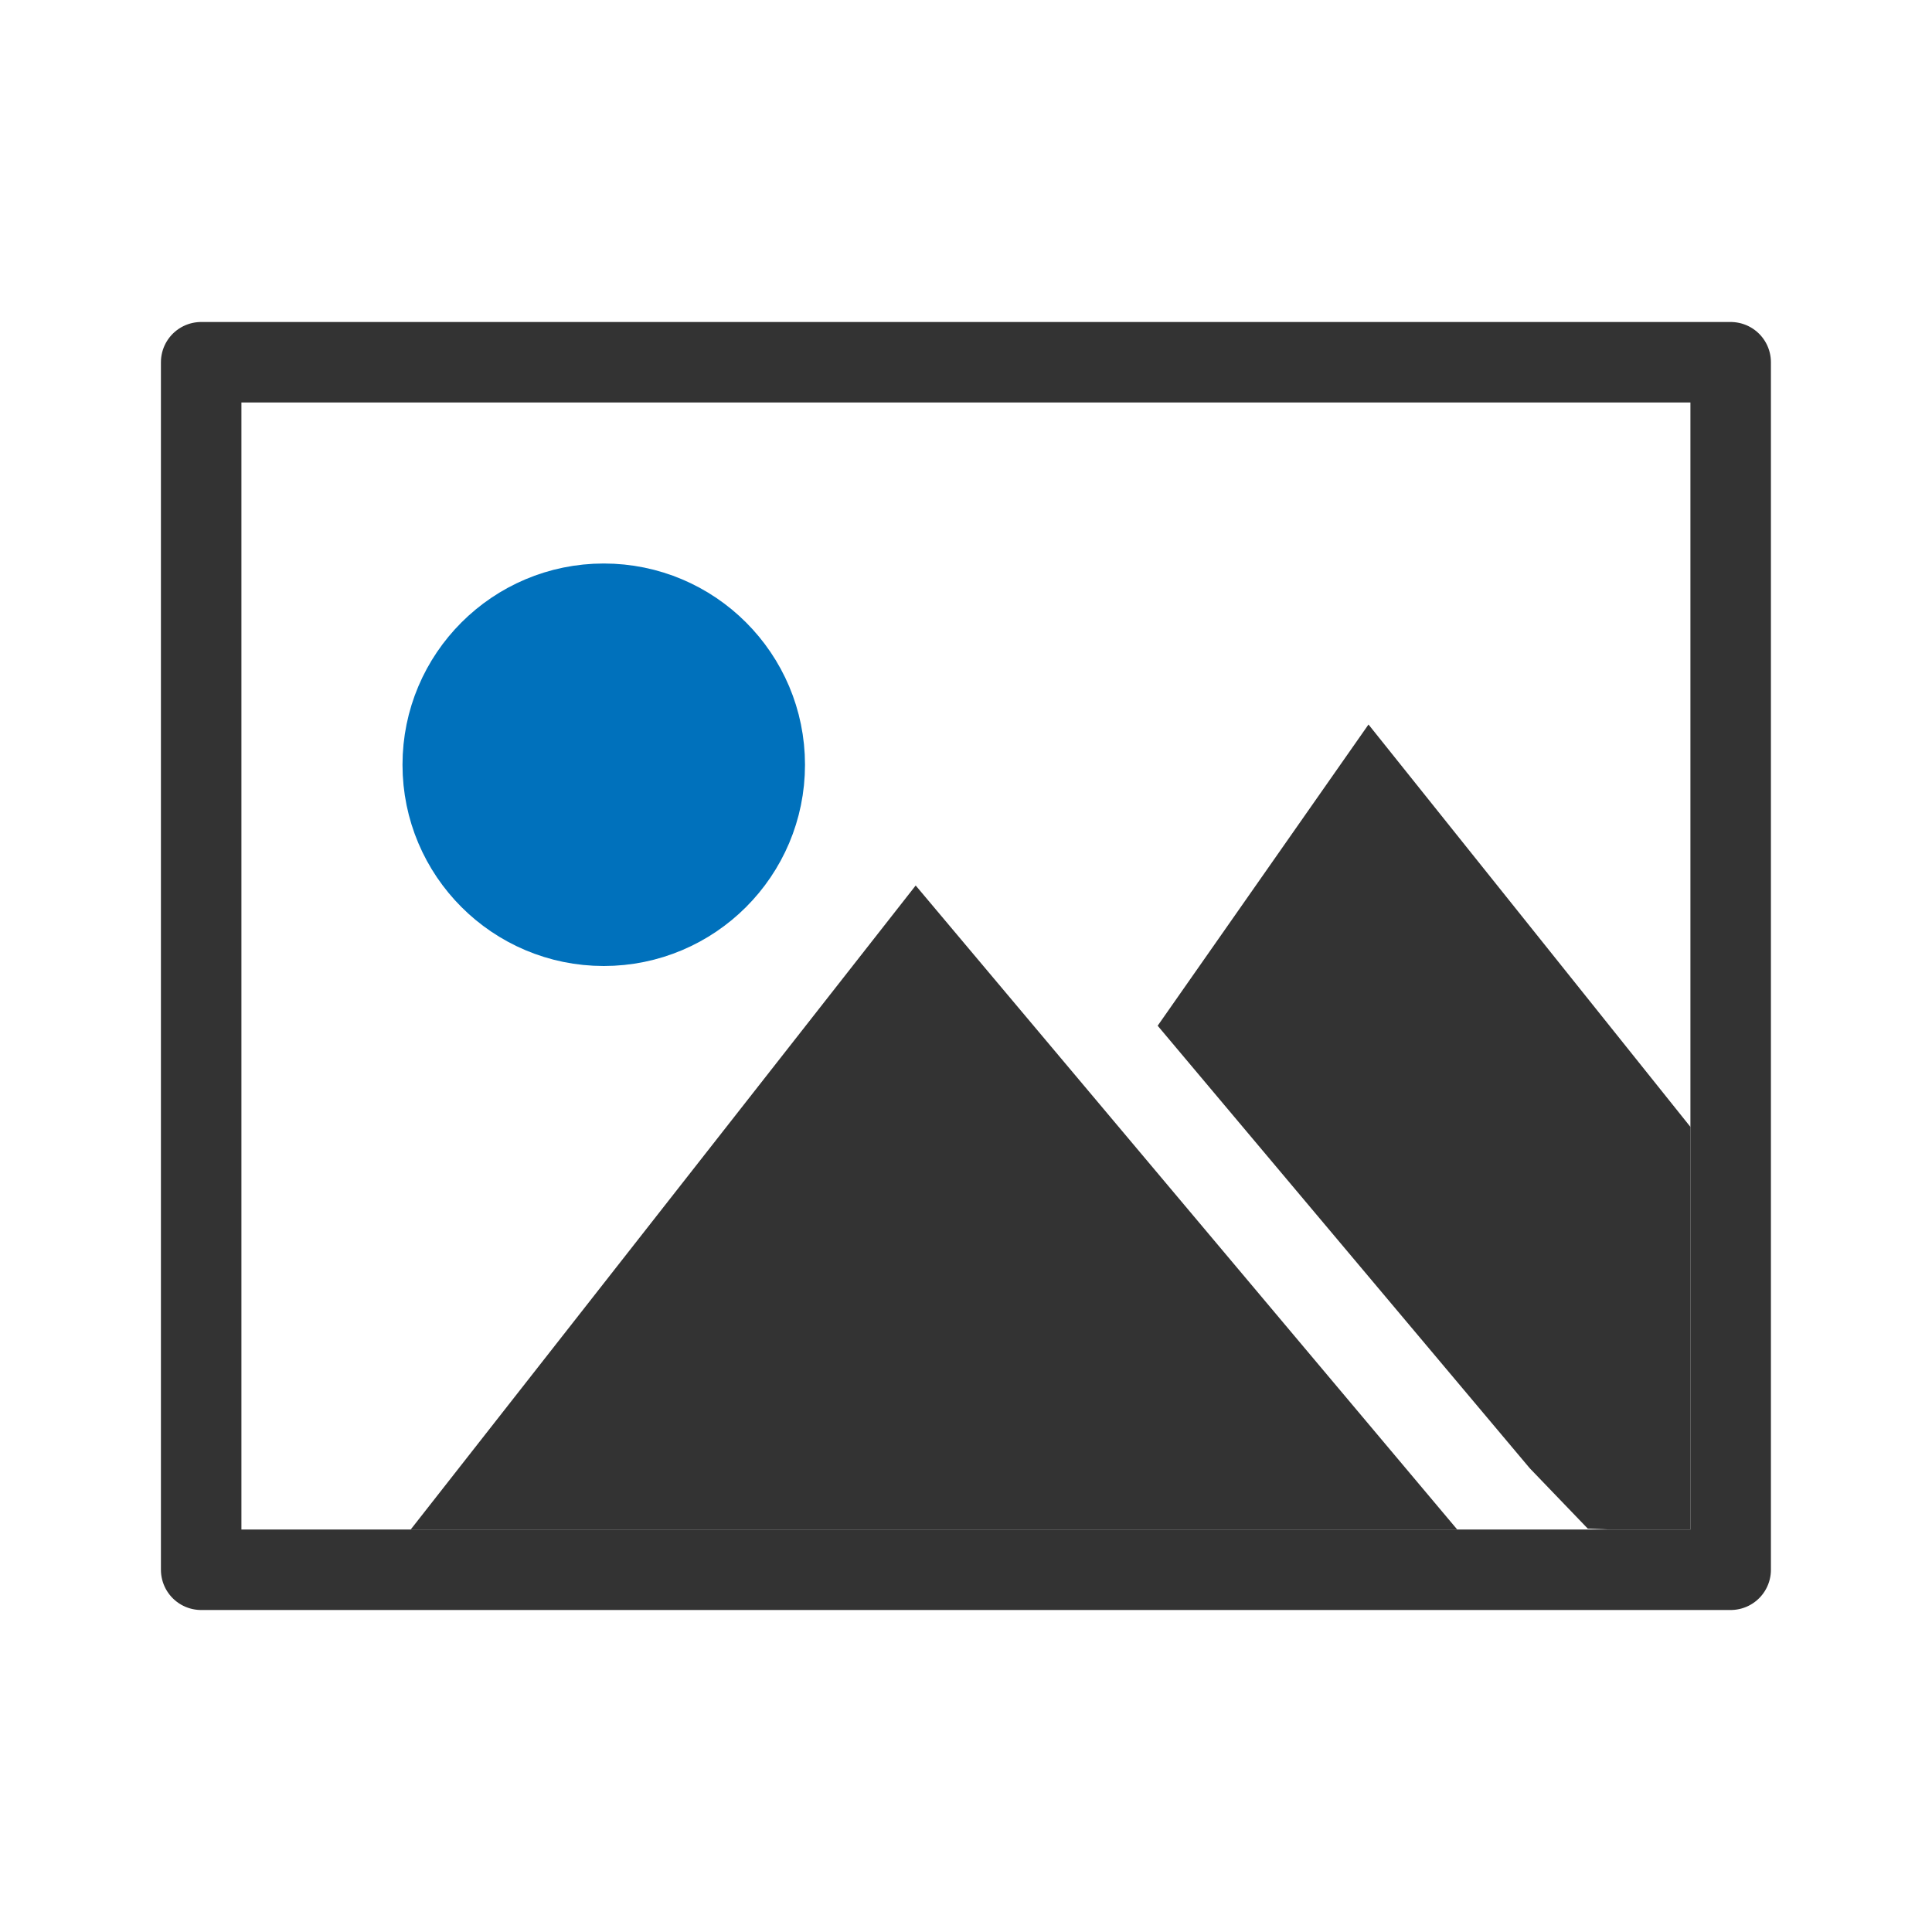 <?xml version="1.0" encoding="UTF-8" standalone="no"?>
<!-- Created with Inkscape (http://www.inkscape.org/) -->

<svg
   width="24"
   height="24"
   viewBox="0 0 24 24"
   version="1.1"
   id="svg10437"
   inkscape:version="1.1.2 (b8e25be833, 2022-02-05)"
   sodipodi:docname="ExternalImageAddAction.svg"
   xmlns:inkscape="http://www.inkscape.org/namespaces/inkscape"
   xmlns:sodipodi="http://sodipodi.sourceforge.net/DTD/sodipodi-0.dtd"
   xmlns:xlink="http://www.w3.org/1999/xlink"
   xmlns="http://www.w3.org/2000/svg"
   xmlns:svg="http://www.w3.org/2000/svg"
   xmlns:rdf="http://www.w3.org/1999/02/22-rdf-syntax-ns#"
   xmlns:cc="http://creativecommons.org/ns#"
   xmlns:dc="http://purl.org/dc/elements/1.1/">
  <defs
     id="defs10431">
    <linearGradient
       id="b"
       y2="298.92"
       gradientUnits="userSpaceOnUse"
       x2="112.73"
       y1="310.62"
       x1="111.93"
       gradientTransform="matrix(1.008,0,0,1.057,-104.946,-312.968)">
      <stop
         stop-color="#0d2e2e"
         offset="0"
         id="stop7" />
      <stop
         stop-color="#0d2e2e"
         stop-opacity="0"
         offset="1"
         id="stop9" />
    </linearGradient>
    <linearGradient
       id="a"
       y2="7.109"
       gradientUnits="userSpaceOnUse"
       y1="24.627"
       gradientTransform="matrix(0.422,0,0,-0.32,-1.444,17.203)"
       x2="21.933"
       x1="21.933">
      <stop
         stop-color="#acf"
         offset="0"
         id="stop12" />
      <stop
         stop-color="#04a"
         offset="1"
         id="stop14" />
    </linearGradient>
    <linearGradient
       id="c"
       y2="302.84"
       gradientUnits="userSpaceOnUse"
       x2="118.52"
       y1="302.84"
       x1="105.51"
       gradientTransform="matrix(1.008,0,0,1.057,-104.946,-312.968)">
      <stop
         stop-color="#37c837"
         offset="0"
         id="stop17" />
      <stop
         stop-color="#165016"
         offset="1"
         id="stop19" />
    </linearGradient>
    <linearGradient
       id="d"
       y2="300.78"
       gradientUnits="userSpaceOnUse"
       x2="112.37"
       y1="303.64"
       x1="112.29"
       gradientTransform="matrix(1.008,0,0,1.057,-104.946,-312.968)">
      <stop
         stop-color="#b9d7ff"
         offset="0"
         id="stop22" />
      <stop
         stop-color="#3c8dff"
         offset="1"
         id="stop24" />
    </linearGradient>
    <inkscape:path-effect
       effect="offset"
       id="path-effect1038"
       is_visible="true"
       lpeversion="1"
       linejoin_type="miter"
       unit="mm"
       offset="0.019"
       miter_limit="4"
       attempt_force_join="false"
       update_on_knot_move="true" />
    <linearGradient
       id="d-3"
       y2="446.77"
       xlink:href="#e"
       gradientUnits="userSpaceOnUse"
       x2="215.36"
       gradientTransform="matrix(0.991,0,0,1.007,134.73,-154.36)"
       y1="440.75"
       x1="209.71" />
    <linearGradient
       id="e">
      <stop
         stop-color="#f70000"
         offset="0"
         id="stop845" />
      <stop
         stop-color="#780000"
         offset="1"
         id="stop847" />
    </linearGradient>
    <linearGradient
       id="c-3"
       y2="449.6"
       xlink:href="#f"
       gradientUnits="userSpaceOnUse"
       x2="194.27"
       gradientTransform="matrix(0.991,0,0,1.007,134.73,-154.36)"
       y1="456.24"
       x1="202.53" />
    <linearGradient
       id="f">
      <stop
         stop-color="#baa492"
         offset="0"
         id="stop851" />
      <stop
         stop-color="#fff"
         offset="1"
         id="stop853" />
    </linearGradient>
    <linearGradient
       id="b-2"
       y2="449.64"
       xlink:href="#h"
       gradientUnits="userSpaceOnUse"
       x2="193.04"
       gradientTransform="matrix(0.991,0,0,1.007,134.73,-154.36)"
       y1="457.89"
       x1="203.5" />
    <linearGradient
       id="h">
      <stop
         offset="0"
         id="stop857" />
      <stop
         stop-color="#7e7e7e"
         offset="1"
         id="stop859" />
    </linearGradient>
    <linearGradient
       id="a-5"
       y2="462.65"
       xlink:href="#g"
       gradientUnits="userSpaceOnUse"
       x2="196.75"
       gradientTransform="matrix(0.991,0,0,1.007,134.73,-154.36)"
       y1="458.87"
       x1="193.01" />
    <linearGradient
       id="g">
      <stop
         stop-color="#c00000"
         offset="0"
         id="stop863" />
      <stop
         offset="1"
         id="stop865" />
    </linearGradient>
  </defs>
  <sodipodi:namedview
     id="base"
     pagecolor="#ffffff"
     bordercolor="#666666"
     borderopacity="1.0"
     inkscape:pageopacity="0.0"
     inkscape:pageshadow="2"
     inkscape:zoom="14.123797"
     inkscape:cx="-6.9740453"
     inkscape:cy="0.28320996"
     inkscape:document-units="px"
     inkscape:current-layer="layer1"
     inkscape:pagecheckerboard="0"
     showgrid="true"
     units="px"
     showguides="true"
     inkscape:guide-bbox="true"
     inkscape:snap-global="false"
     inkscape:snap-bbox="true"
     inkscape:snap-page="true"
     inkscape:window-width="1920"
     inkscape:window-height="1017"
     inkscape:window-x="-8"
     inkscape:window-y="-8"
     inkscape:window-maximized="1"
     inkscape:snap-grids="true"
     inkscape:bbox-paths="true"
     inkscape:bbox-nodes="true">
    <sodipodi:guide
       position="0,22"
       orientation="0,1"
       id="guide10894"
       inkscape:label=""
       inkscape:locked="false"
       inkscape:color="rgb(0,0,255)" />
    <sodipodi:guide
       position="22,24"
       orientation="-1,0"
       id="guide10978"
       inkscape:label=""
       inkscape:locked="false"
       inkscape:color="rgb(0,0,255)" />
    <sodipodi:guide
       position="11.066,2"
       orientation="0,1"
       id="guide10982"
       inkscape:label=""
       inkscape:locked="false"
       inkscape:color="rgb(0,0,255)" />
    <sodipodi:guide
       position="2,22"
       orientation="-1,0"
       id="guide10986"
       inkscape:label=""
       inkscape:locked="false"
       inkscape:color="rgb(0,0,255)" />
    <inkscape:grid
       type="xygrid"
       id="grid826" />
  </sodipodi:namedview>
  <g
     inkscape:label="Layer 1"
     inkscape:groupmode="layer"
     id="layer1">
    <path
       id="path2264"
       style="fill:#333333;fill-opacity:1;stroke:none;stroke-width:1px;stroke-linecap:round;stroke-linejoin:round;stroke-opacity:1"
       sodipodi:type="inkscape:offset"
       inkscape:radius="0"
       inkscape:original="M 11.375 11 L 5.1015625 19 L 18.101562 19 L 11.375 11 z "
       d="M 11.375,11 5.102,19 H 18.102 Z" />
    <rect
       style="fill:none;stroke:#333333;stroke-width:1;stroke-linecap:round;stroke-linejoin:round;paint-order:markers stroke fill;stop-color:#000000"
       id="rect942"
       width="19"
       height="15"
       x="2.499"
       y="4.5"
       rx="0"
       ry="2.616" />
    <circle
       style="fill:#0071bc;stroke:#0071bc;stroke-width:1;stroke-linecap:round;stroke-linejoin:round;paint-order:markers stroke fill;stop-color:#000000;fill-opacity:1;stroke-opacity:1"
       id="path1599"
       cx="7.5"
       cy="9.5"
       r="2" />
    <path
       id="path22470"
       style="fill:#333333;fill-opacity:1;stroke:none;stroke-width:1px;stroke-linecap:round;stroke-linejoin:round;stroke-opacity:1"
       d="m 17,9 -2.619,3.742 4.623,5.498 0.72,0.749 L 20,19 h 1 v -5 z"
       sodipodi:nodetypes="cccccccc" />
  </g>
</svg>
